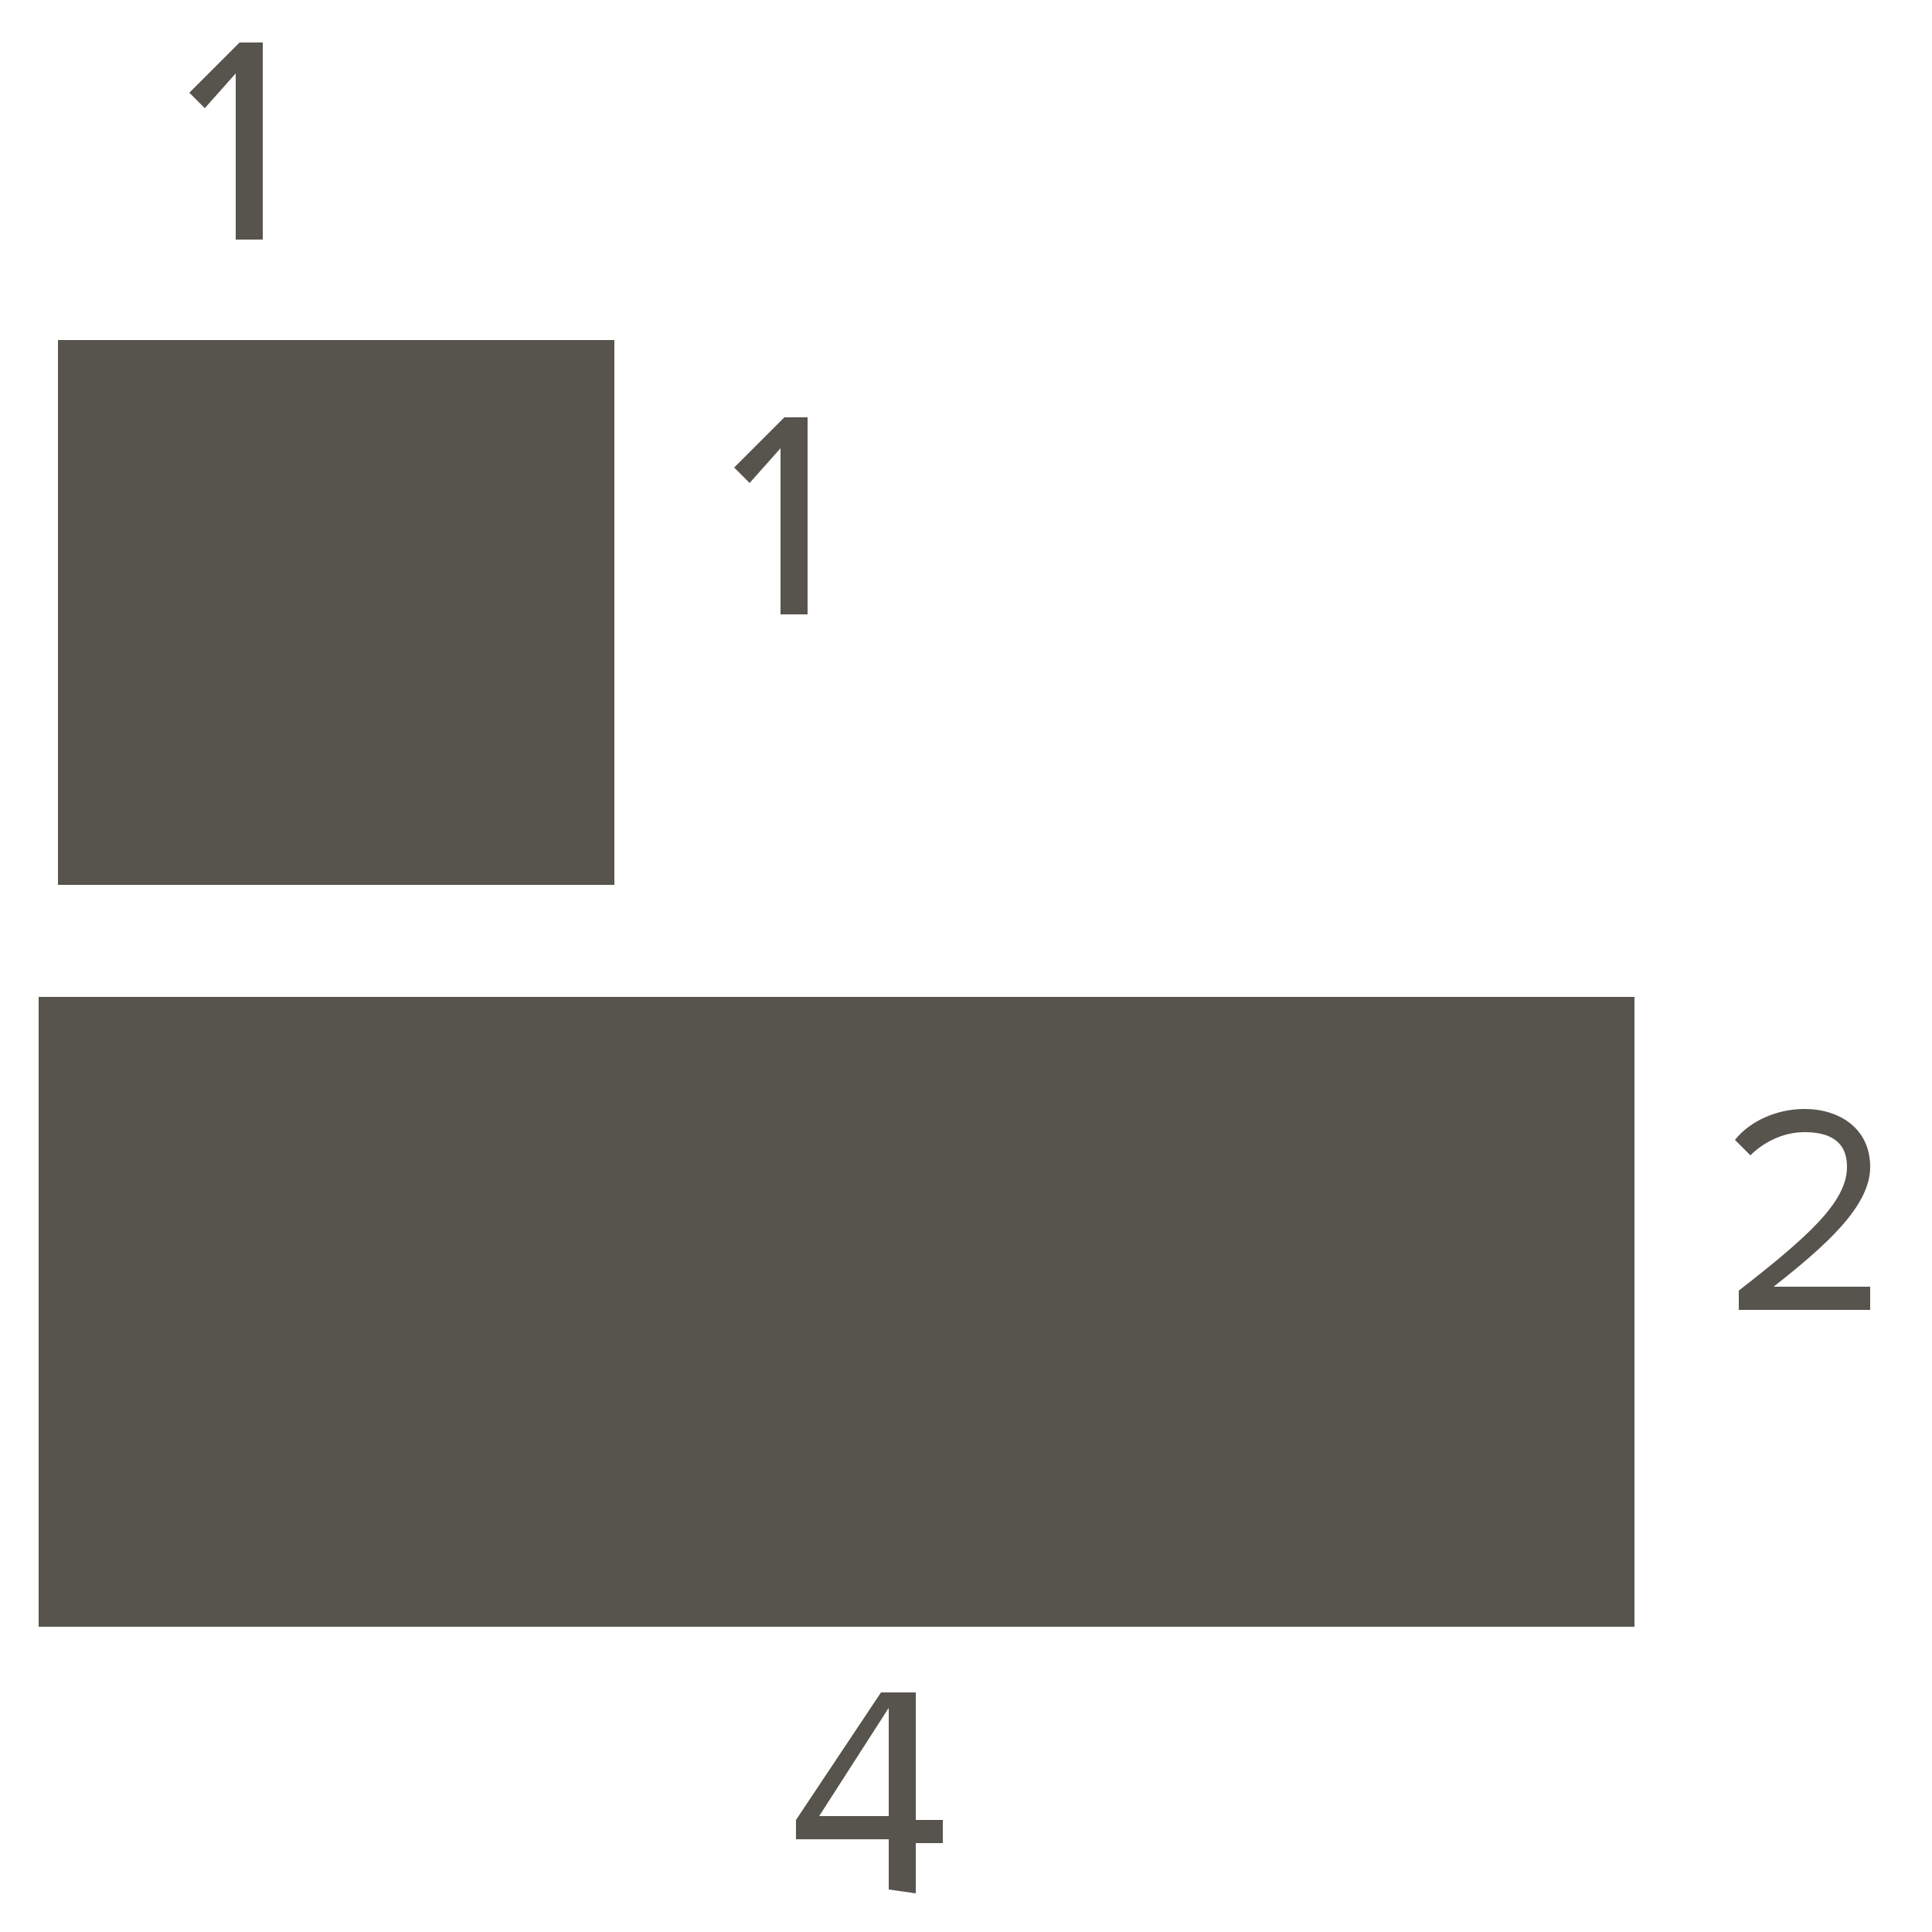 <?xml version="1.0" encoding="utf-8"?>
<!-- Generator: Adobe Illustrator 17.1.0, SVG Export Plug-In . SVG Version: 6.00 Build 0)  -->
<!DOCTYPE svg PUBLIC "-//W3C//DTD SVG 1.1//EN" "http://www.w3.org/Graphics/SVG/1.1/DTD/svg11.dtd">
<svg version="1.1" id="Layer_1" xmlns="http://www.w3.org/2000/svg" xmlns:xlink="http://www.w3.org/1999/xlink" x="0px" y="0px"
	 viewBox="0 0 50 50" enable-background="new 0 0 50 50" xml:space="preserve">
<g>
	<rect x="1" y="25.8" fill="#56544D" width="41.3" height="16.3"/>
	<rect x="1.5" y="8.8" fill="#56544D" width="14.4" height="14.1"/>
	<g enable-background="new    ">
		<path fill="#56544D" d="M6.1,6.2V1.9L5.3,2.8L4.9,2.4l1.3-1.3h0.6v5.1H6.1z"/>
	</g>
	<g enable-background="new    ">
		<path fill="#56544D" d="M20.2,15.9v-4.3l-0.8,0.9L19,12.1l1.3-1.3h0.6v5.1H20.2z"/>
	</g>
	<g enable-background="new    ">
		<path fill="#56544D" d="M45,33.9v-0.5c1.8-1.4,2.8-2.3,2.8-3.2c0-0.7-0.5-0.9-1.1-0.9s-1.1,0.3-1.4,0.6l-0.4-0.4
			c0.4-0.5,1.1-0.8,1.8-0.8c0.9,0,1.7,0.5,1.7,1.5s-1.1,2-2.5,3.1h2.5v0.6L45,33.9L45,33.9z"/>
	</g>
	<g enable-background="new    ">
		<path fill="#56544D" d="M23,48.9v-1.3h-2.4v-0.5l2.2-3.3h0.9v3.3h0.7v0.6h-0.7V49L23,48.9L23,48.9z M23,44.2L21.2,47H23V44.2z"/>
	</g>
</g>
</svg>
